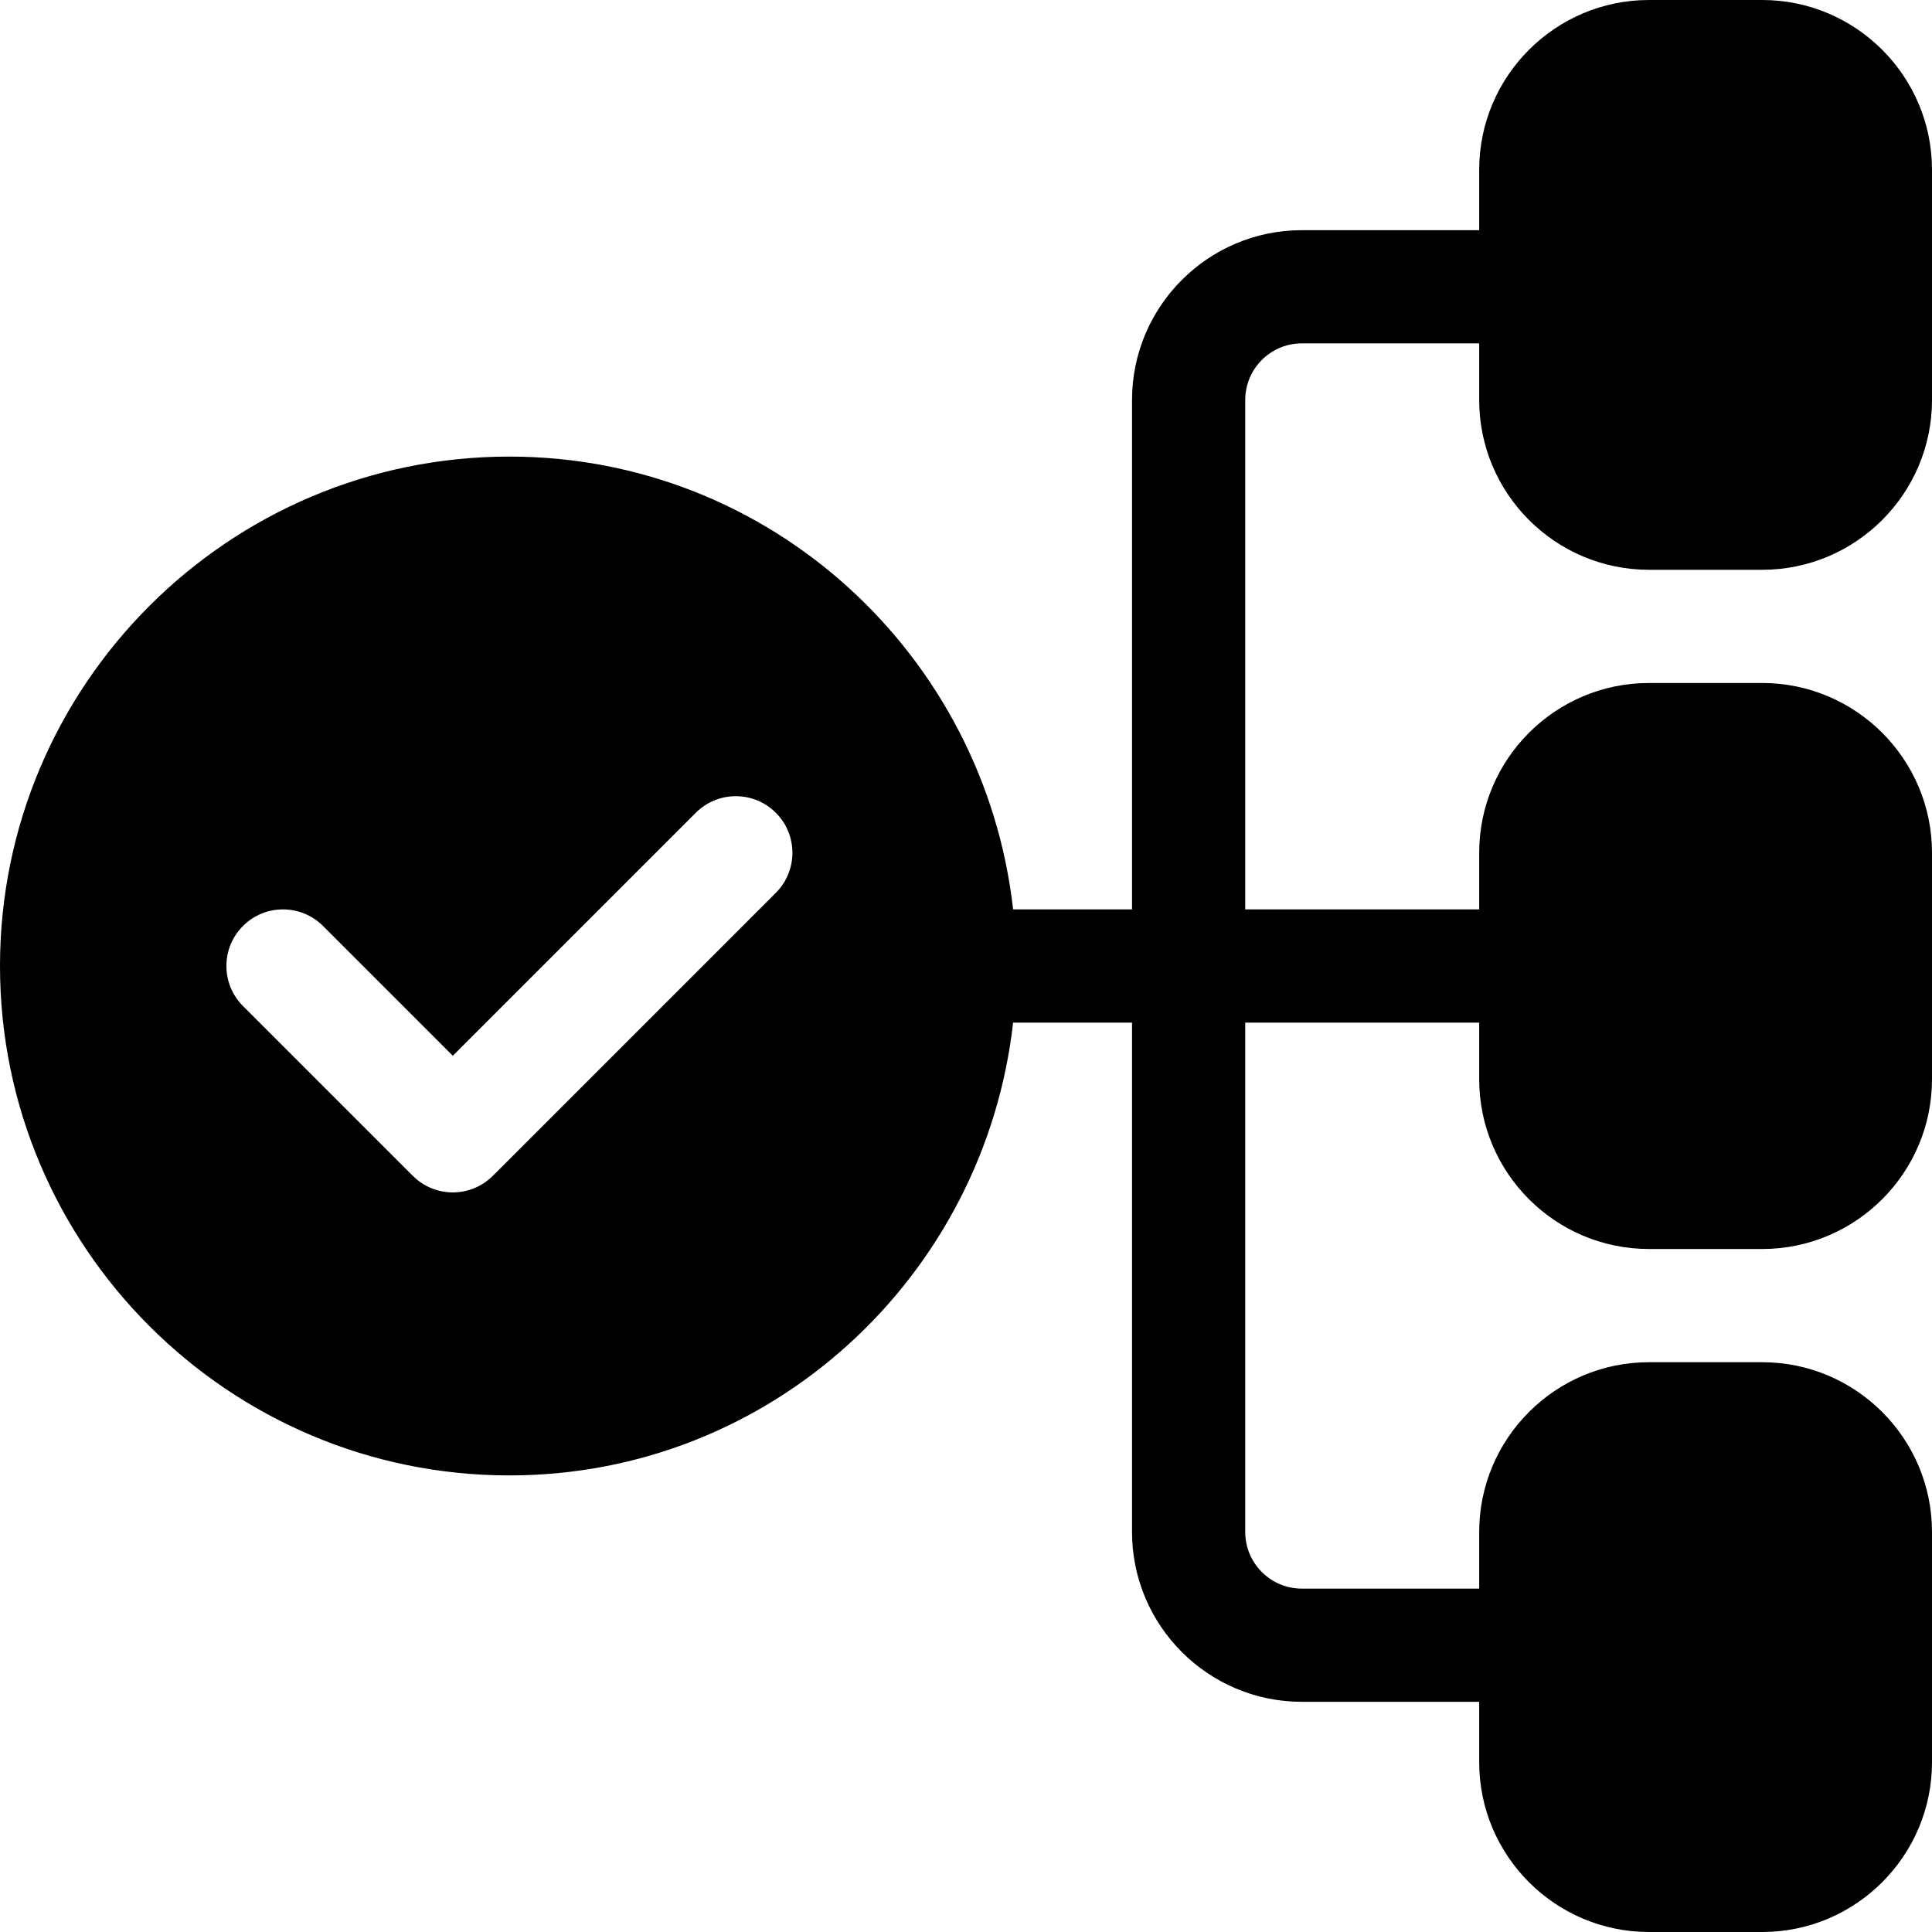<?xml version="1.0" encoding="iso-8859-1"?>
<!-- Generator: Adobe Illustrator 19.0.0, SVG Export Plug-In . SVG Version: 6.00 Build 0)  -->
<svg xmlns="http://www.w3.org/2000/svg" xmlns:xlink="http://www.w3.org/1999/xlink" version="1.1" id="Capa_1" x="0px" y="0px" viewBox="0 0 512 512" style="enable-background:new 0 0 512 512;" xml:space="preserve">
<g>
	<g>
		<path d="M437,151h30c24.814,0,45-20.186,45-45V45c0-24.814-20.186-45-45-45h-30c-24.814,0-45,20.186-45,45v16h-47    c-24.814,0-45,20.186-45,45v135h-31.516C260.911,173.685,204.307,121,135,121C60.557,121,0,181.557,0,256s60.557,135,135,135    c69.307,0,125.911-52.685,133.484-120H300v135c0,24.814,20.186,45,45,45h47v16c0,24.814,20.186,45,45,45h30    c24.814,0,45-20.186,45-45v-61c0-24.814-20.186-45-45-45h-30c-24.814,0-45,20.186-45,45v15h-47c-8.276,0-15-6.724-15-15V271h62v15    c0,24.814,20.186,45,45,45h30c24.814,0,45-20.186,45-45v-60c0-24.814-20.186-45-45-45h-30c-24.814,0-45,20.186-45,45v15h-62V106    c0-8.276,6.724-15,15-15h47v15C392,130.814,412.186,151,437,151z M205.605,236.605l-75,75c-5.859,5.859-15.352,5.859-21.211,0    l-45-45c-5.859-5.859-5.859-15.352,0-21.211s15.352-5.859,21.211,0L120,279.789l64.395-64.395c5.859-5.859,15.352-5.859,21.211,0    C211.465,221.253,211.465,230.746,205.605,236.605z"/>
	</g>
</g>
<g>
</g>
<g>
</g>
<g>
</g>
<g>
</g>
<g>
</g>
<g>
</g>
<g>
</g>
<g>
</g>
<g>
</g>
<g>
</g>
<g>
</g>
<g>
</g>
<g>
</g>
<g>
</g>
<g>
</g>
</svg>
